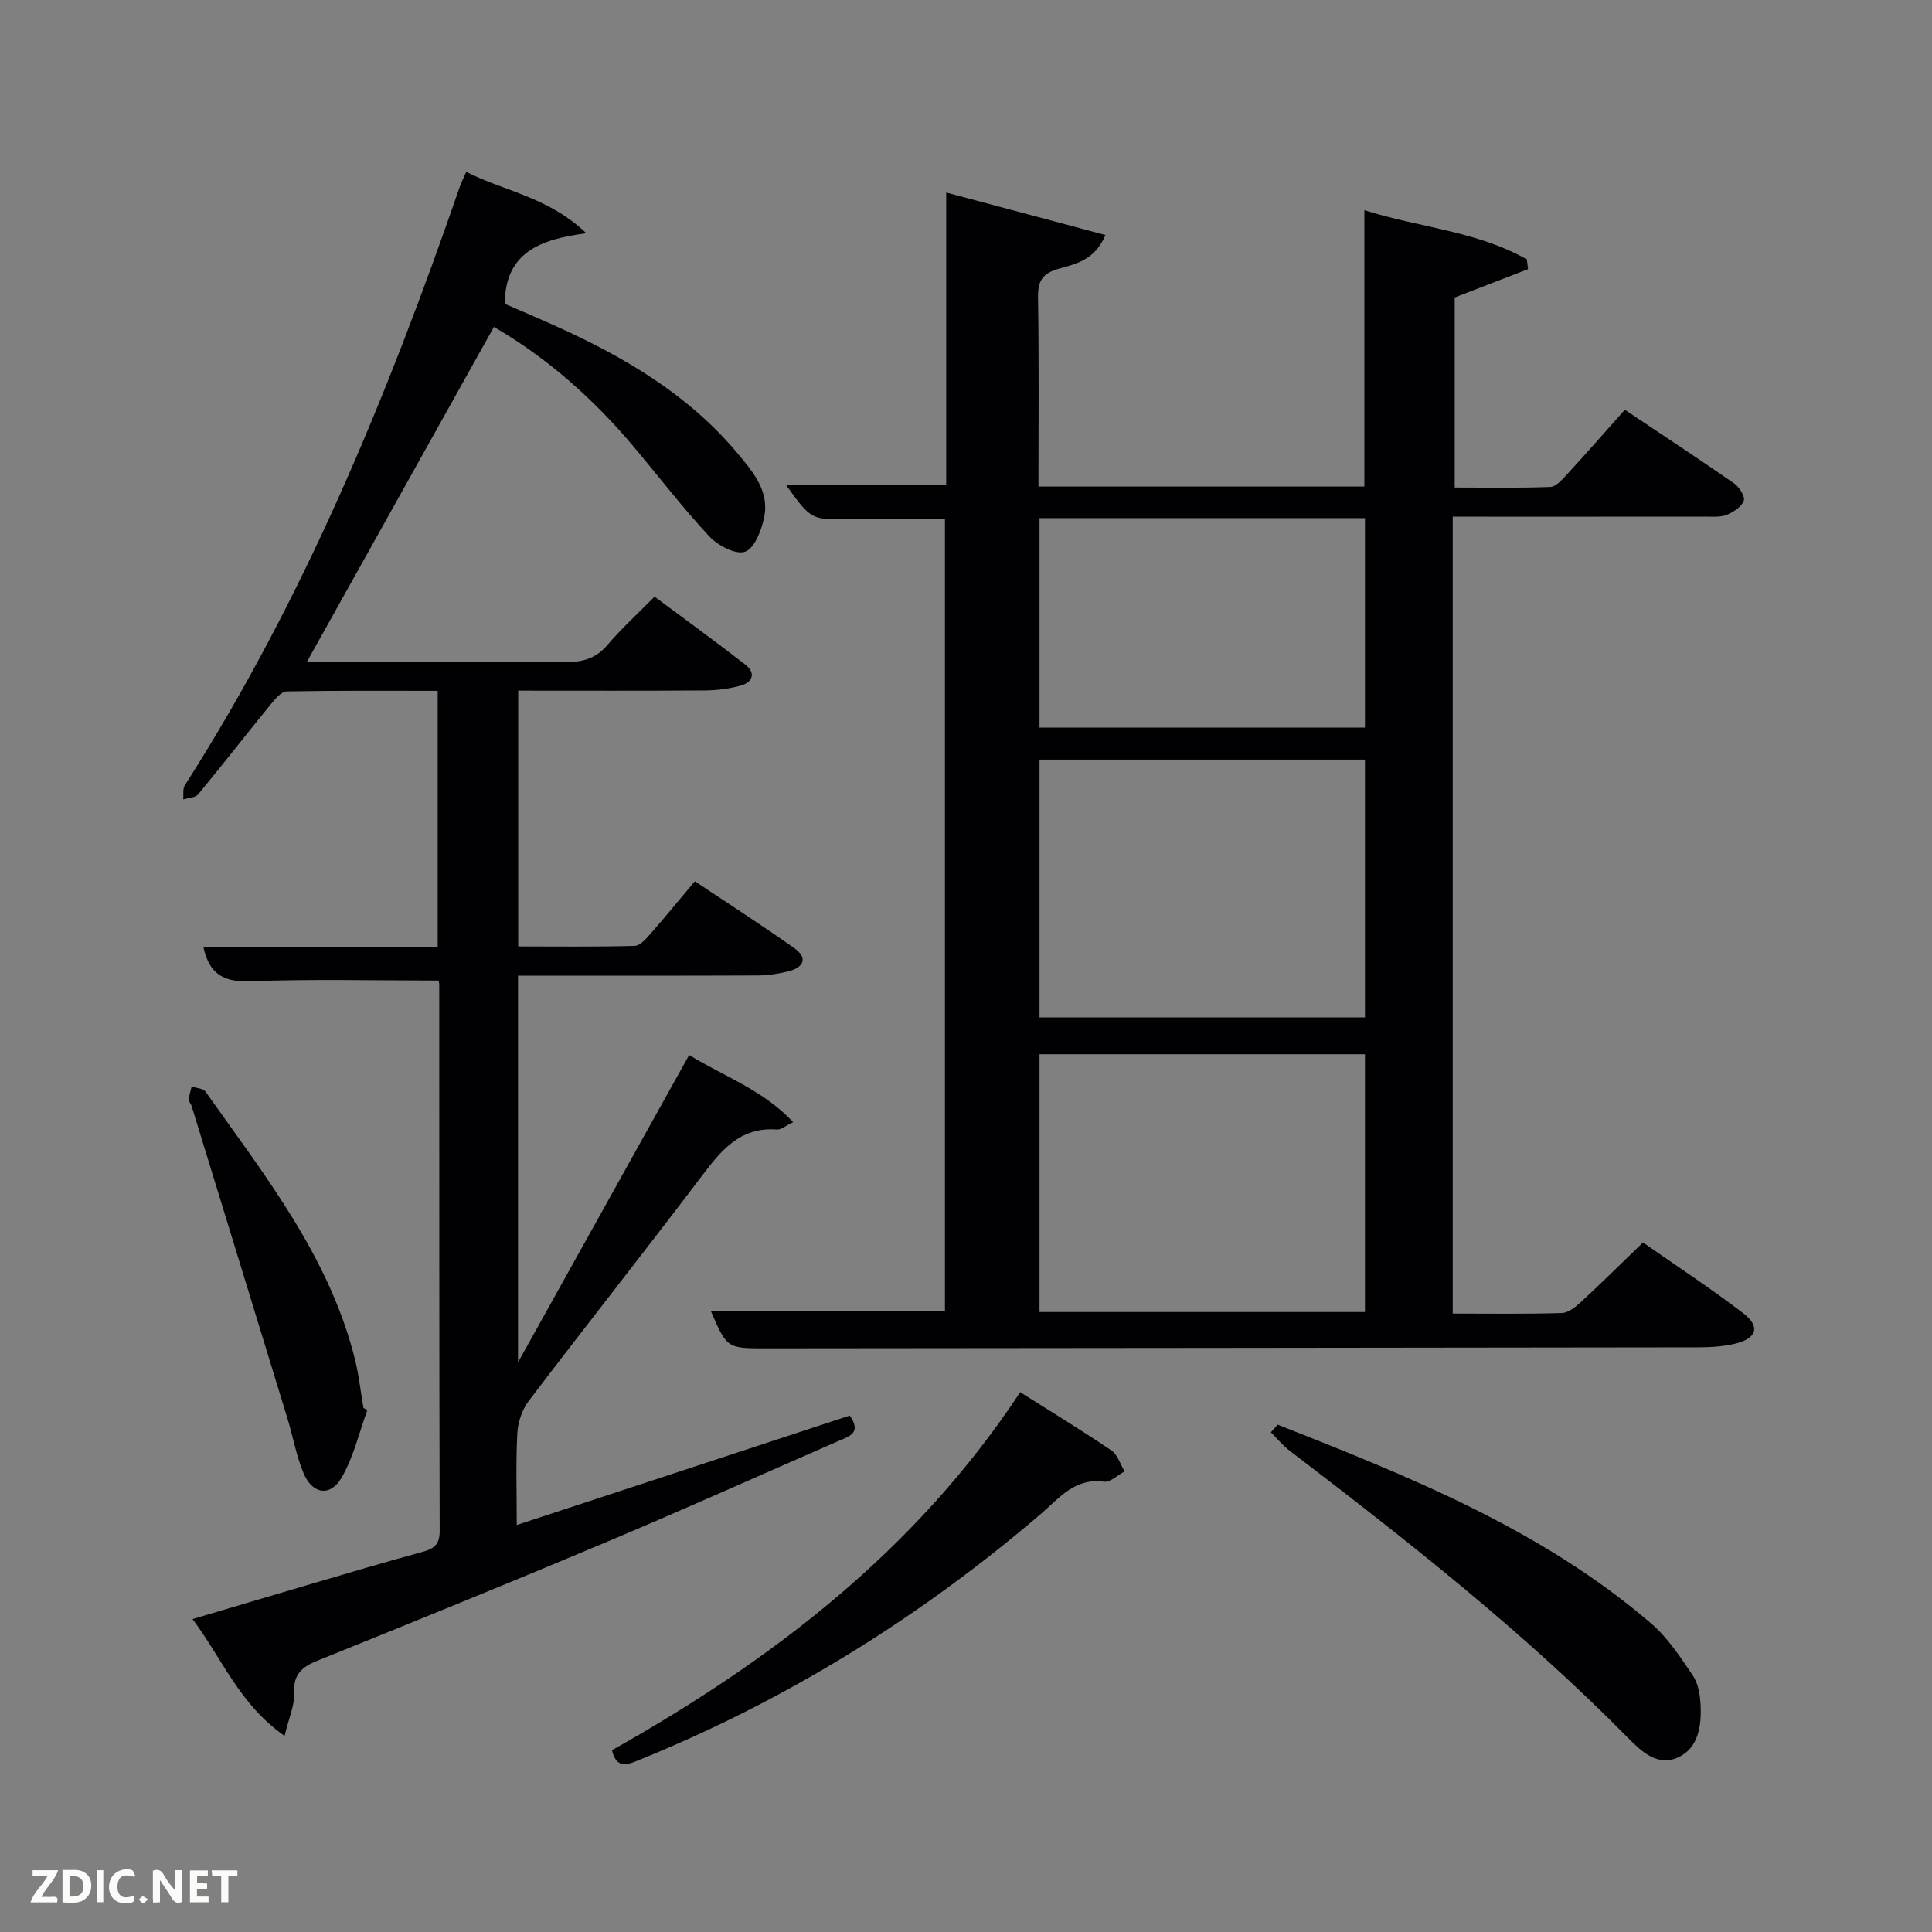 <svg enable-background="new 0 0 400 400" viewBox="0 0 400 400" xmlns="http://www.w3.org/2000/svg"><rect x="0" y="0" width="400" height="400" fill="#808080" stroke="none"/><path d="m195.64 107.42c-6.67 0-13.13-.13-19.58.03-8.05.2-8.05.3-13.34-7.07h33.18c0-20.13 0-40.14 0-60.52 10.59 2.83 21.51 5.74 32.97 8.8-2.25 5.32-6.31 6-9.74 7-3.38.99-4.27 2.57-4.22 5.96.21 12.95.09 25.91.09 39.12h67.48c0-18.84 0-37.7 0-57.23 11.23 3.59 23.24 4.3 33.64 10.2.08.67.16 1.35.24 2.02-4.98 1.92-9.95 3.85-15.18 5.86v39.35c6.6 0 13.2.13 19.78-.12 1.18-.04 2.46-1.5 3.43-2.55 3.94-4.29 7.77-8.67 12.01-13.43 7.59 5.08 15.17 10.06 22.63 15.24 1.07.74 2.32 2.72 2 3.59-.46 1.26-2.13 2.35-3.53 2.92-1.31.53-2.94.37-4.42.37-17.32.02-34.64.01-52.31.01v164.99c7.66 0 15.12.12 22.57-.11 1.4-.04 2.94-1.32 4.08-2.38 4.16-3.84 8.18-7.82 12.74-12.23 6.68 4.68 13.89 9.4 20.72 14.62 3.66 2.79 2.87 5.27-1.7 6.35-2.39.56-4.93.73-7.4.74-64.33.1-128.66.14-192.99.21-8.27.01-8.27.04-11.6-7.68h48.45c0-54.42 0-109.11 0-164.06zm19.58 103.22h67.38c0-18.07 0-35.78 0-53.37-22.66 0-44.91 0-67.38 0zm0 61h67.38c0-18.07 0-35.78 0-53.37-22.66 0-44.91 0-67.38 0zm0-120.99h67.38c0-14.73 0-29.11 0-43.38-22.65 0-44.9 0-67.38 0z" fill="#010104"/><path d="m90.78 203.01c-13.33 0-26.14-.33-38.91.15-5.44.21-8.5-1.36-9.74-7.02h48.49c0-17.72 0-35.11 0-53.11-10.36 0-20.8-.08-31.23.12-1.13.02-2.42 1.54-3.31 2.64-5.05 6.19-9.95 12.51-15.05 18.66-.59.72-2.04.73-3.1 1.06.1-.99-.14-2.18.34-2.93 24.72-38.65 41.99-80.72 56.91-123.87.32-.92.77-1.8 1.35-3.13 7.88 4.03 16.93 5.14 24.86 12.71-9.43 1.24-16.78 3.85-16.9 14.61 3.16 1.38 7.06 3.02 10.9 4.76 14.06 6.37 27.18 14.11 37.25 26.13 3.19 3.81 6.71 7.86 5.57 13.33-.55 2.65-1.99 6.42-3.95 7.11-1.91.68-5.65-1.29-7.41-3.18-5.55-5.96-10.52-12.46-15.77-18.7-8.32-9.88-17.88-18.31-28.82-24.66-12.89 23.09-25.7 46.03-38.7 69.3h13.99c13.17 0 26.33-.12 39.5.08 3.6.05 6.32-.73 8.73-3.55 2.9-3.41 6.24-6.44 9.74-9.99 6.34 4.73 12.64 9.29 18.77 14.06 2.23 1.74 1.6 3.66-.97 4.37-2.37.65-4.9.97-7.37.99-12.79.09-25.59.04-38.66.04v52.96c7.97 0 16.06.11 24.13-.12 1.15-.03 2.41-1.55 3.35-2.61 2.96-3.37 5.8-6.85 9.09-10.76 6.93 4.63 13.88 9.09 20.61 13.86 2.88 2.04 1.89 4-1.22 4.78-2.07.52-4.25.85-6.38.86-14.83.07-29.67.04-44.5.04-1.63 0-3.26 0-5.12 0v80.06c12.14-21.8 23.65-42.46 35.43-63.63 7.24 4.45 15.28 7.21 21.54 13.9-1.61.77-2.5 1.59-3.33 1.53-7.78-.61-11.71 4.49-15.82 9.92-11.76 15.53-23.85 30.8-35.63 46.31-1.37 1.81-2.22 4.42-2.34 6.71-.32 6.13-.11 12.28-.11 18.93 23.31-7.66 46.13-15.15 68.95-22.65 2.45 3.58-.02 4.25-2.18 5.19-15.99 6.97-31.9 14.13-47.98 20.9-19.91 8.39-39.92 16.53-59.95 24.61-3.31 1.33-5.13 2.84-4.93 6.76.12 2.48-1.06 5.03-1.98 8.86-9.35-6.53-12.87-15.93-19.06-24.19 8.59-2.54 16.62-4.94 24.65-7.3 7.64-2.24 15.28-4.53 22.96-6.61 2.42-.66 3.57-1.54 3.56-4.33-.1-37.66-.08-75.33-.09-112.99.03-.48-.15-.95-.16-.97z" fill="#010104"/><path d="m264.54 294.96c27.32 10.78 54.61 21.67 77.3 41.15 3.45 2.96 6.08 6.98 8.65 10.8 1.12 1.67 1.51 4.06 1.6 6.15.19 4.28-.44 8.85-4.66 10.79-4.26 1.96-7.63-1.25-10.44-4.11-21.55-21.88-45.61-40.77-69.95-59.36-1.44-1.1-2.62-2.55-3.92-3.84.47-.53.94-1.06 1.42-1.58z" fill="#010104"/><path d="m211.22 288.24c6.62 4.18 12.85 7.97 18.88 12.06 1.3.88 1.85 2.86 2.74 4.34-1.43.75-2.97 2.3-4.27 2.13-6.08-.83-9.23 3.38-13.11 6.7-24.95 21.36-52.52 38.47-82.98 50.85-2.43.99-4.8 2.12-5.78-1.96 33.07-18.61 62.77-41.19 84.52-74.12z" fill="#010104"/><path d="m76.06 291.93c-1.73 4.72-2.86 9.79-5.37 14.06-2.34 3.98-6.06 3.34-7.86-1.02-1.5-3.64-2.19-7.61-3.35-11.4-6.58-21.54-13.2-43.06-19.81-64.59-.14-.47-.62-.92-.58-1.35.07-.9.38-1.78.59-2.67.97.33 2.38.36 2.86 1.04 12.25 17.33 25.58 34.09 30.91 55.27.85 3.35 1.21 6.83 1.8 10.25.27.13.54.27.81.41z" fill="#010104"/><g fill="#fbfcfa"><path d="m37.59 393.81c-.92.31-1.52.05-2-.78-.7-1.2-1.52-2.34-2.47-3.78v4.59c-.55.03-.95.05-1.41.07-.03-.37-.06-.64-.06-.91 0-1.91 0-3.81 0-5.7 1.13-.41 1.77-.03 2.29.91.62 1.11 1.38 2.14 2.31 3.19v-4.2h1.35v6.61z"/><path d="m12.94 393.88v-6.75c1.9.19 3.93-.54 5.37 1.29.8 1.01.78 2.88.03 3.97-1.37 1.97-3.4 1.51-5.4 1.49m1.45-1.22c2.04.12 2.92-.58 2.89-2.21-.03-1.51-.98-2.19-2.89-2z"/><path d="m11.81 393.87h-5.49c.68-2.18 2.47-3.48 3.51-5.45h-3.08v-1.21h5.29c-.71 2.13-2.44 3.48-3.47 5.51.86 0 1.63.04 2.39-.01.79-.05 1.14.21.85 1.16"/><path d="m39.33 393.86v-6.61h3.7v1.07h-2.22v1.52c.68.04 1.34.09 2.07.13v1.07c-.72.05-1.38.09-2.1.14v1.48h2.4v1.19h-3.85z"/><path d="m27.71 388.56c-1.15-.3-2.46-.61-3.1.64-.37.73-.41 1.93-.06 2.67.63 1.35 1.99.93 3.17.68.35.94-.01 1.32-.93 1.46-1.62.25-3.05-.27-3.76-1.48-.72-1.24-.6-3.03.31-4.17.88-1.11 2.71-1.7 4-1.16.32.13.44.74.65 1.12-.1.08-.19.16-.28.24"/><path d="m49.15 387.24v1.07c-.59.02-1.17.05-1.87.08v5.44h-1.48v-5.44h-1.85c-.05-.4-.08-.73-.13-1.15z"/><path d="m20.06 387.21h1.33v6.62h-1.33z"/><path d="m30.68 393.25c-.49.38-.8.79-1.05.76-.32-.05-.6-.45-.9-.7.26-.24.51-.64.8-.67.29-.04.62.3 1.15.61"/></g></svg>